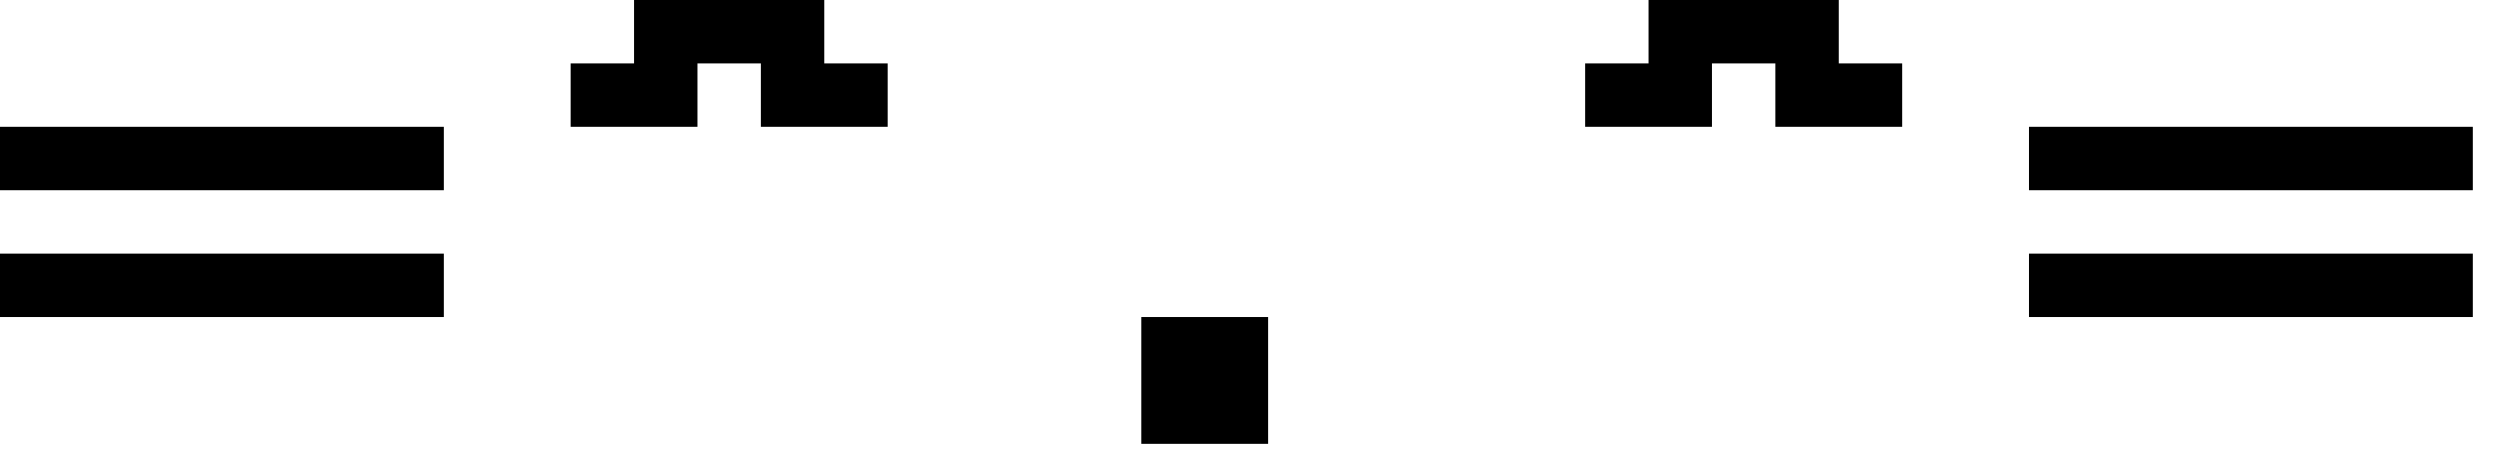 <svg width="69" height="13" viewBox="0 0 69 13" fill="none" xmlns="http://www.w3.org/2000/svg">
<path d="M0 5.25V3.5H12.25V5.25H0ZM0 8.75V7H12.25V8.75H0ZM15.75 3.5V1.75H17.5V0H22.75V1.75H24.5V3.5H21V1.75H19.25V3.5H15.75ZM31.5 12.25V8.75H35V12.25H31.5ZM43.75 3.5V1.75H45.5V0H50.75V1.75H52.5V3.5H49V1.75H47.25V3.5H43.75ZM56 5.25V3.5H68.25V5.25H56ZM56 8.75V7H68.25V8.75H56Z" fill="black"/>
</svg>

